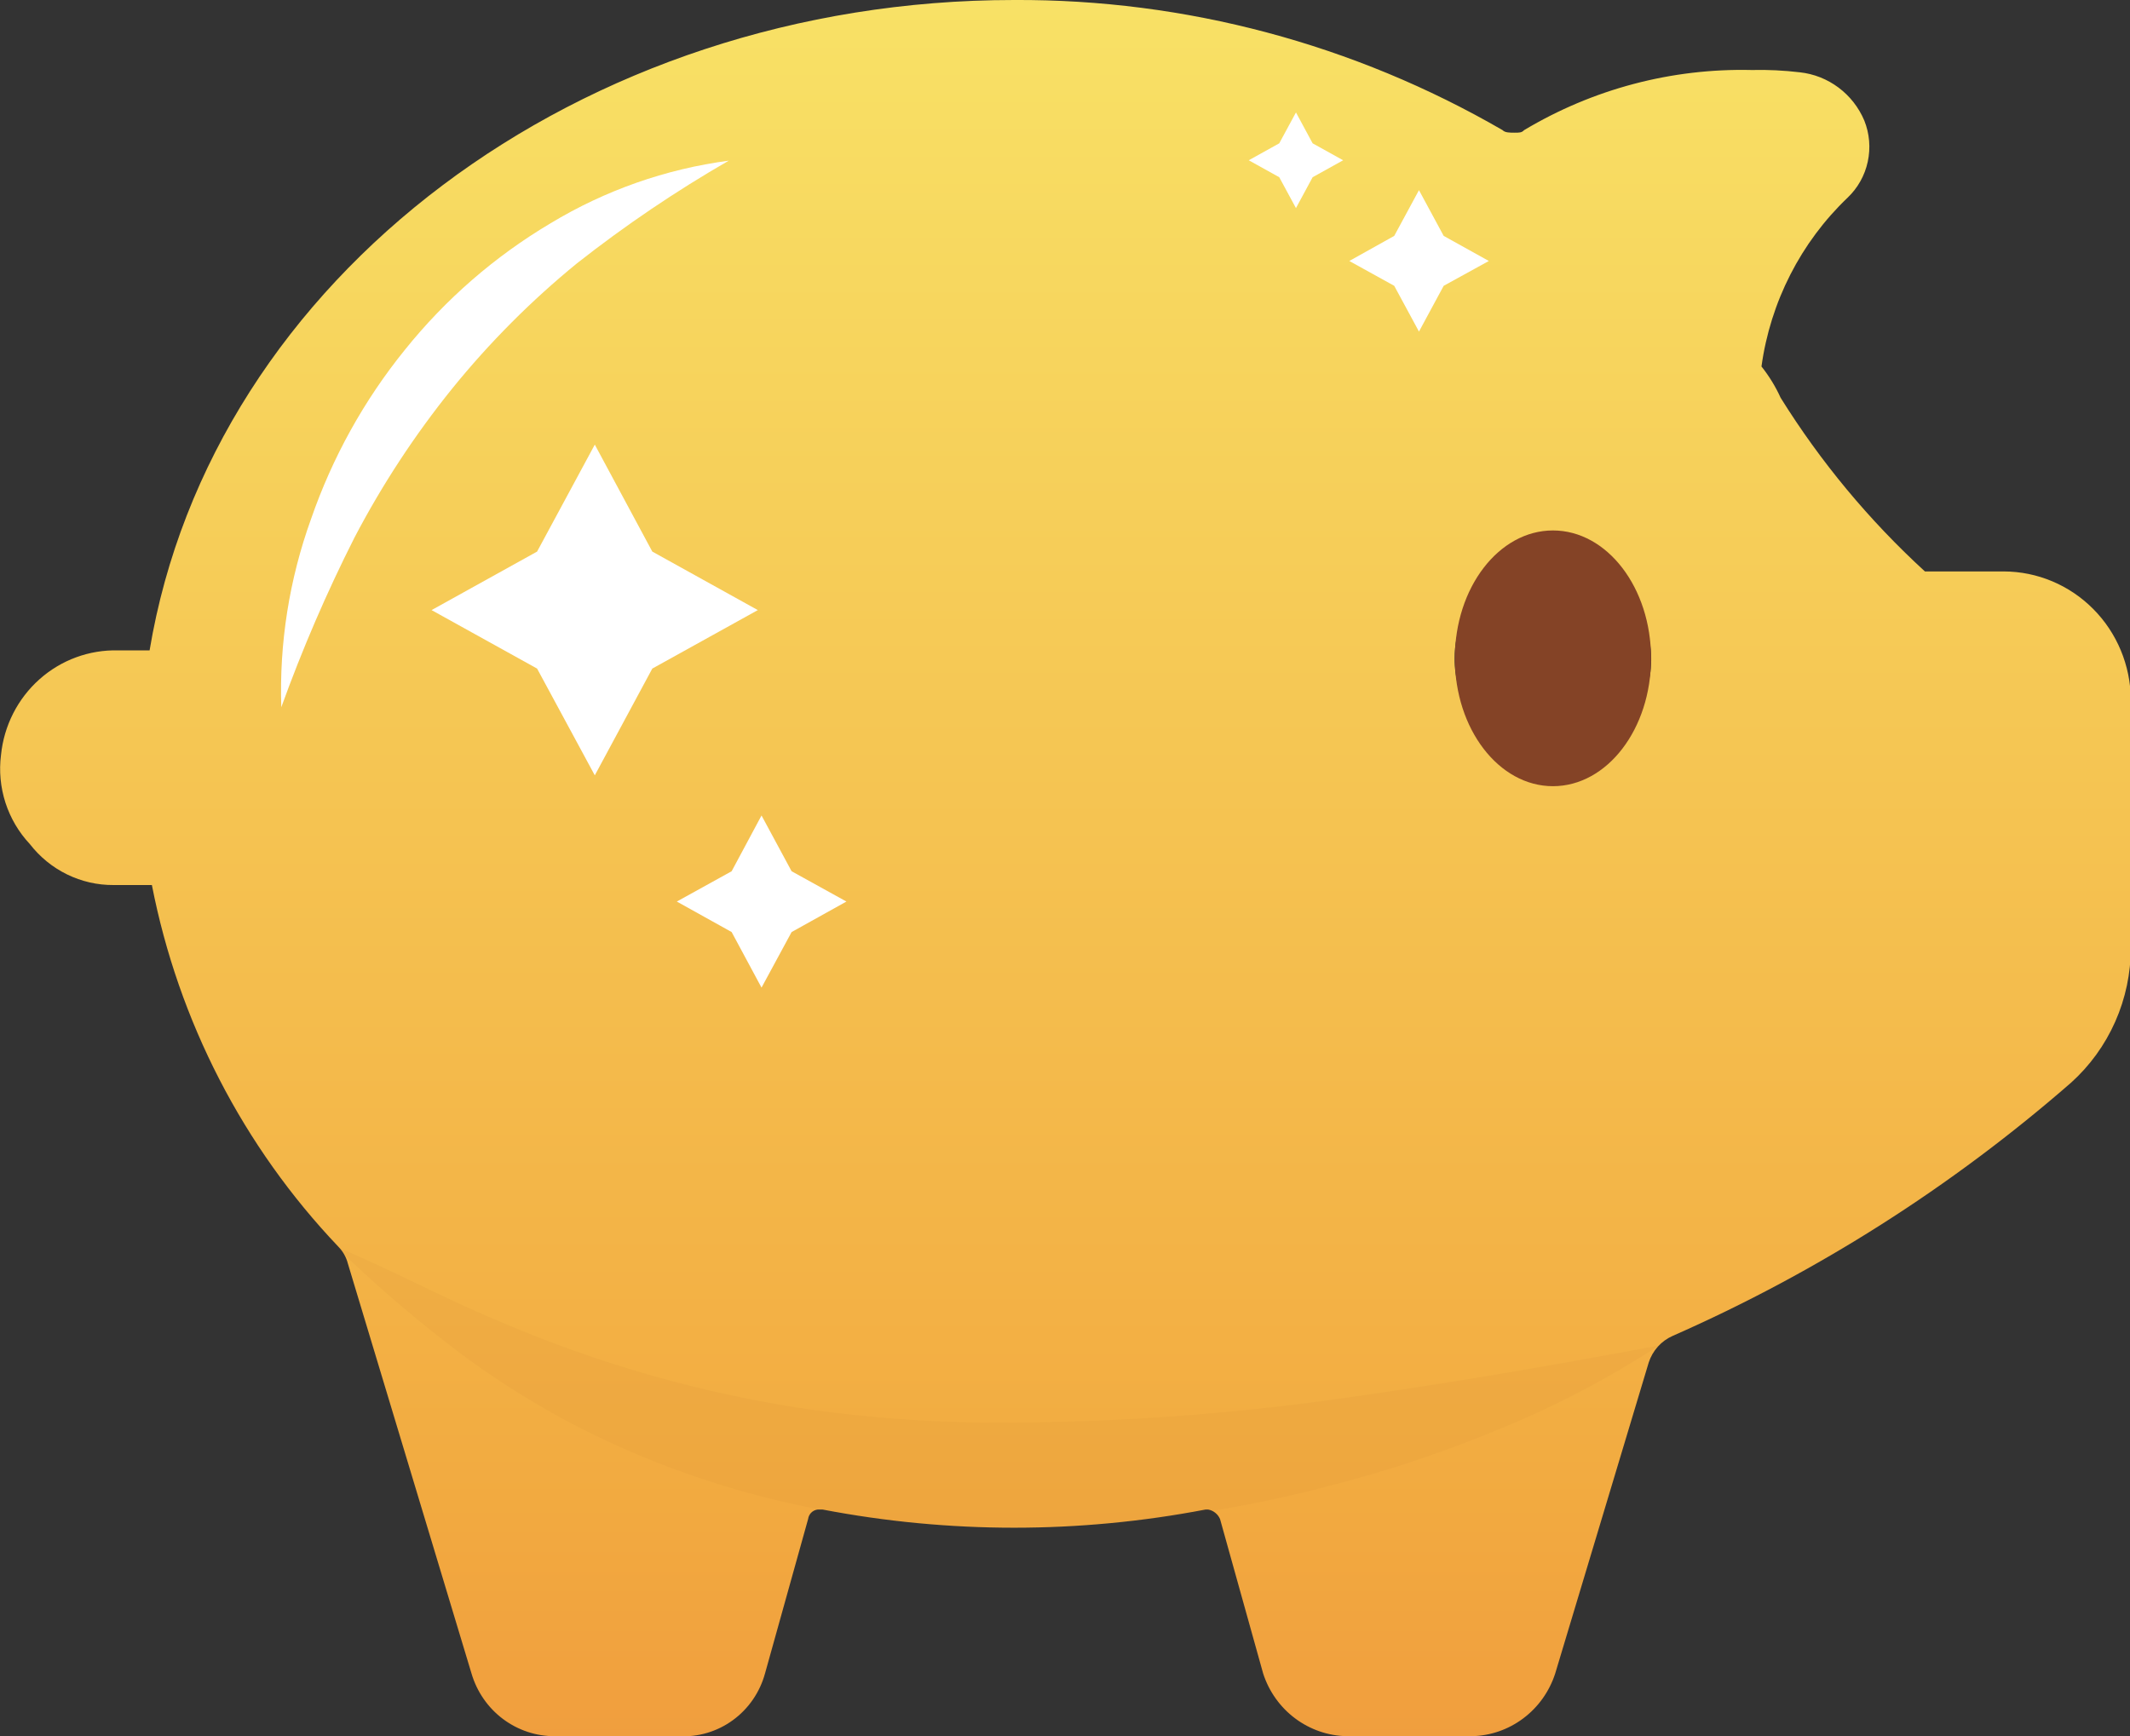 
<svg width="65" height="53" viewBox="0 0 65 53" fill="none" xmlns="http://www.w3.org/2000/svg">
<rect x="0" y="0" width="65" height="53" fill="#333333" stroke="none"/>
<g clip-path="url(#clip0)">
<path d="M0.911 25.764C0.574 25.405 0.32 24.974 0.167 24.503C0.015 24.032 -0.032 23.533 0.031 23.041C0.121 22.15 0.54 21.326 1.203 20.735C1.867 20.143 2.726 19.828 3.609 19.852H4.565C6.465 8.463 17.716 0 30.943 0C36.171 -0.027 41.315 1.343 45.855 3.973C45.924 4.05 46.075 4.05 46.219 4.05C46.364 4.05 46.44 4.05 46.509 3.973C48.611 2.715 51.018 2.079 53.459 2.137C53.948 2.125 54.438 2.149 54.924 2.207C55.352 2.253 55.759 2.414 56.105 2.673C56.451 2.932 56.723 3.279 56.892 3.68C57.052 4.079 57.088 4.517 56.997 4.937C56.907 5.357 56.692 5.739 56.383 6.033C54.954 7.397 54.026 9.215 53.754 11.186C53.987 11.479 54.184 11.8 54.339 12.142C55.562 14.104 57.043 15.886 58.742 17.442H61.15C62.172 17.445 63.152 17.857 63.877 18.587C64.603 19.317 65.015 20.308 65.025 21.345V28.927C65.025 29.705 64.864 30.475 64.549 31.185C64.235 31.895 63.775 32.53 63.201 33.047C59.554 36.227 55.456 38.833 51.043 40.776C50.873 40.851 50.719 40.962 50.593 41.102C50.468 41.241 50.373 41.406 50.314 41.585L47.459 51.081C47.282 51.629 46.941 52.108 46.483 52.451C46.026 52.794 45.474 52.984 44.905 52.994H41.1C40.531 52.983 39.98 52.793 39.522 52.45C39.065 52.108 38.724 51.629 38.547 51.081L37.232 46.368C37.2 46.292 37.15 46.226 37.086 46.175C37.023 46.124 36.947 46.089 36.867 46.075H36.792C32.929 46.815 28.963 46.815 25.1 46.075H25.024C24.938 46.066 24.851 46.092 24.783 46.146C24.715 46.201 24.671 46.281 24.66 46.368L23.345 51.081C23.187 51.656 22.841 52.158 22.363 52.506C21.885 52.854 21.304 53.026 20.716 52.994H16.943C16.37 52.999 15.812 52.815 15.351 52.47C14.89 52.125 14.553 51.637 14.389 51.081L10.616 38.569C10.566 38.374 10.466 38.196 10.326 38.053C7.423 35.003 5.447 31.171 4.635 27.014H3.465C2.973 27.017 2.488 26.906 2.045 26.689C1.602 26.473 1.215 26.156 0.911 25.764ZM44.389 20.095C44.384 20.697 44.556 21.288 44.883 21.791C45.209 22.295 45.676 22.689 46.224 22.923C46.771 23.157 47.375 23.221 47.959 23.107C48.543 22.992 49.08 22.704 49.502 22.28C49.924 21.856 50.212 21.314 50.33 20.723C50.447 20.132 50.39 19.519 50.163 18.962C49.937 18.405 49.553 17.928 49.059 17.593C48.565 17.257 47.984 17.078 47.389 17.078C46.996 17.072 46.605 17.146 46.24 17.295C45.875 17.444 45.543 17.666 45.264 17.947C44.984 18.228 44.763 18.562 44.613 18.931C44.463 19.3 44.387 19.696 44.389 20.095Z" fill="url(#paint0_linear)"/>
<path d="M47.39 23.997C49.044 23.997 50.384 22.25 50.384 20.094C50.384 17.939 49.044 16.191 47.39 16.191C45.737 16.191 44.397 17.939 44.397 20.094C44.397 22.25 45.737 23.997 47.39 23.997Z" fill="#844326"/>
<path d="M18.151 13.571L19.906 16.836L23.126 18.622L19.906 20.407L18.151 23.666L16.39 20.407L13.17 18.622L16.39 16.836L18.151 13.571Z" fill="white"/>
<path d="M23.239 24.891L24.157 26.593L25.83 27.518L24.157 28.449L23.239 30.145L22.327 28.449L20.654 27.518L22.327 26.593L23.239 24.891Z" fill="white"/>
<path d="M43.302 5.804L44.056 7.2L45.434 7.966L44.056 8.724L43.302 10.121L42.547 8.724L41.176 7.966L42.547 7.2L43.302 5.804Z" fill="white"/>
<path d="M39.548 3.432L40.057 4.375L40.988 4.892L40.057 5.409L39.548 6.352L39.038 5.409L38.107 4.892L39.038 4.375L39.548 3.432Z" fill="white"/>
<path d="M8.584 21.587C8.52 19.632 8.828 17.684 9.49 15.847C10.139 13.969 11.107 12.221 12.352 10.682C13.594 9.134 15.1 7.825 16.798 6.817C18.464 5.81 20.315 5.159 22.239 4.904C20.624 5.834 19.077 6.881 17.61 8.035C16.213 9.175 14.936 10.457 13.798 11.862C12.659 13.274 11.66 14.797 10.817 16.409C9.969 18.086 9.223 19.816 8.584 21.587Z" fill="white"/>
<g opacity="0.21">
<path opacity="0.21" d="M50.623 41.069C49.108 42.06 47.503 42.903 45.831 43.587C44.164 44.285 42.452 44.863 40.705 45.316C37.182 46.261 33.543 46.691 29.9 46.591C29.441 46.591 28.982 46.591 28.523 46.54L27.151 46.393C26.691 46.355 26.234 46.291 25.78 46.202C25.328 46.119 24.868 46.056 24.422 45.953C22.616 45.571 20.853 45.007 19.158 44.27C17.478 43.54 15.88 42.632 14.39 41.56C12.936 40.492 11.557 39.322 10.265 38.059C11.95 38.754 13.491 39.602 15.095 40.271C16.676 40.957 18.3 41.537 19.956 42.006C21.586 42.465 23.244 42.814 24.919 43.052C26.587 43.276 28.267 43.4 29.95 43.422C33.378 43.446 36.803 43.233 40.202 42.784C43.655 42.319 47.089 41.732 50.623 41.069Z" fill="#8C4E21"/>
</g>
</g>
<defs>
<linearGradient id="paint0_linear" x1="32.502" y1="-12.25" x2="32.502" y2="89.72" gradientUnits="userSpaceOnUse">
<stop stop-color="#FAF070"/>
<stop offset="0.57" stop-color="#F2AA40"/>
<stop offset="1" stop-color="#E86132"/>
</linearGradient>
<clipPath id="clip0">
<rect width="65" height="53" fill="white"/>
</clipPath>
</defs>
</svg>
